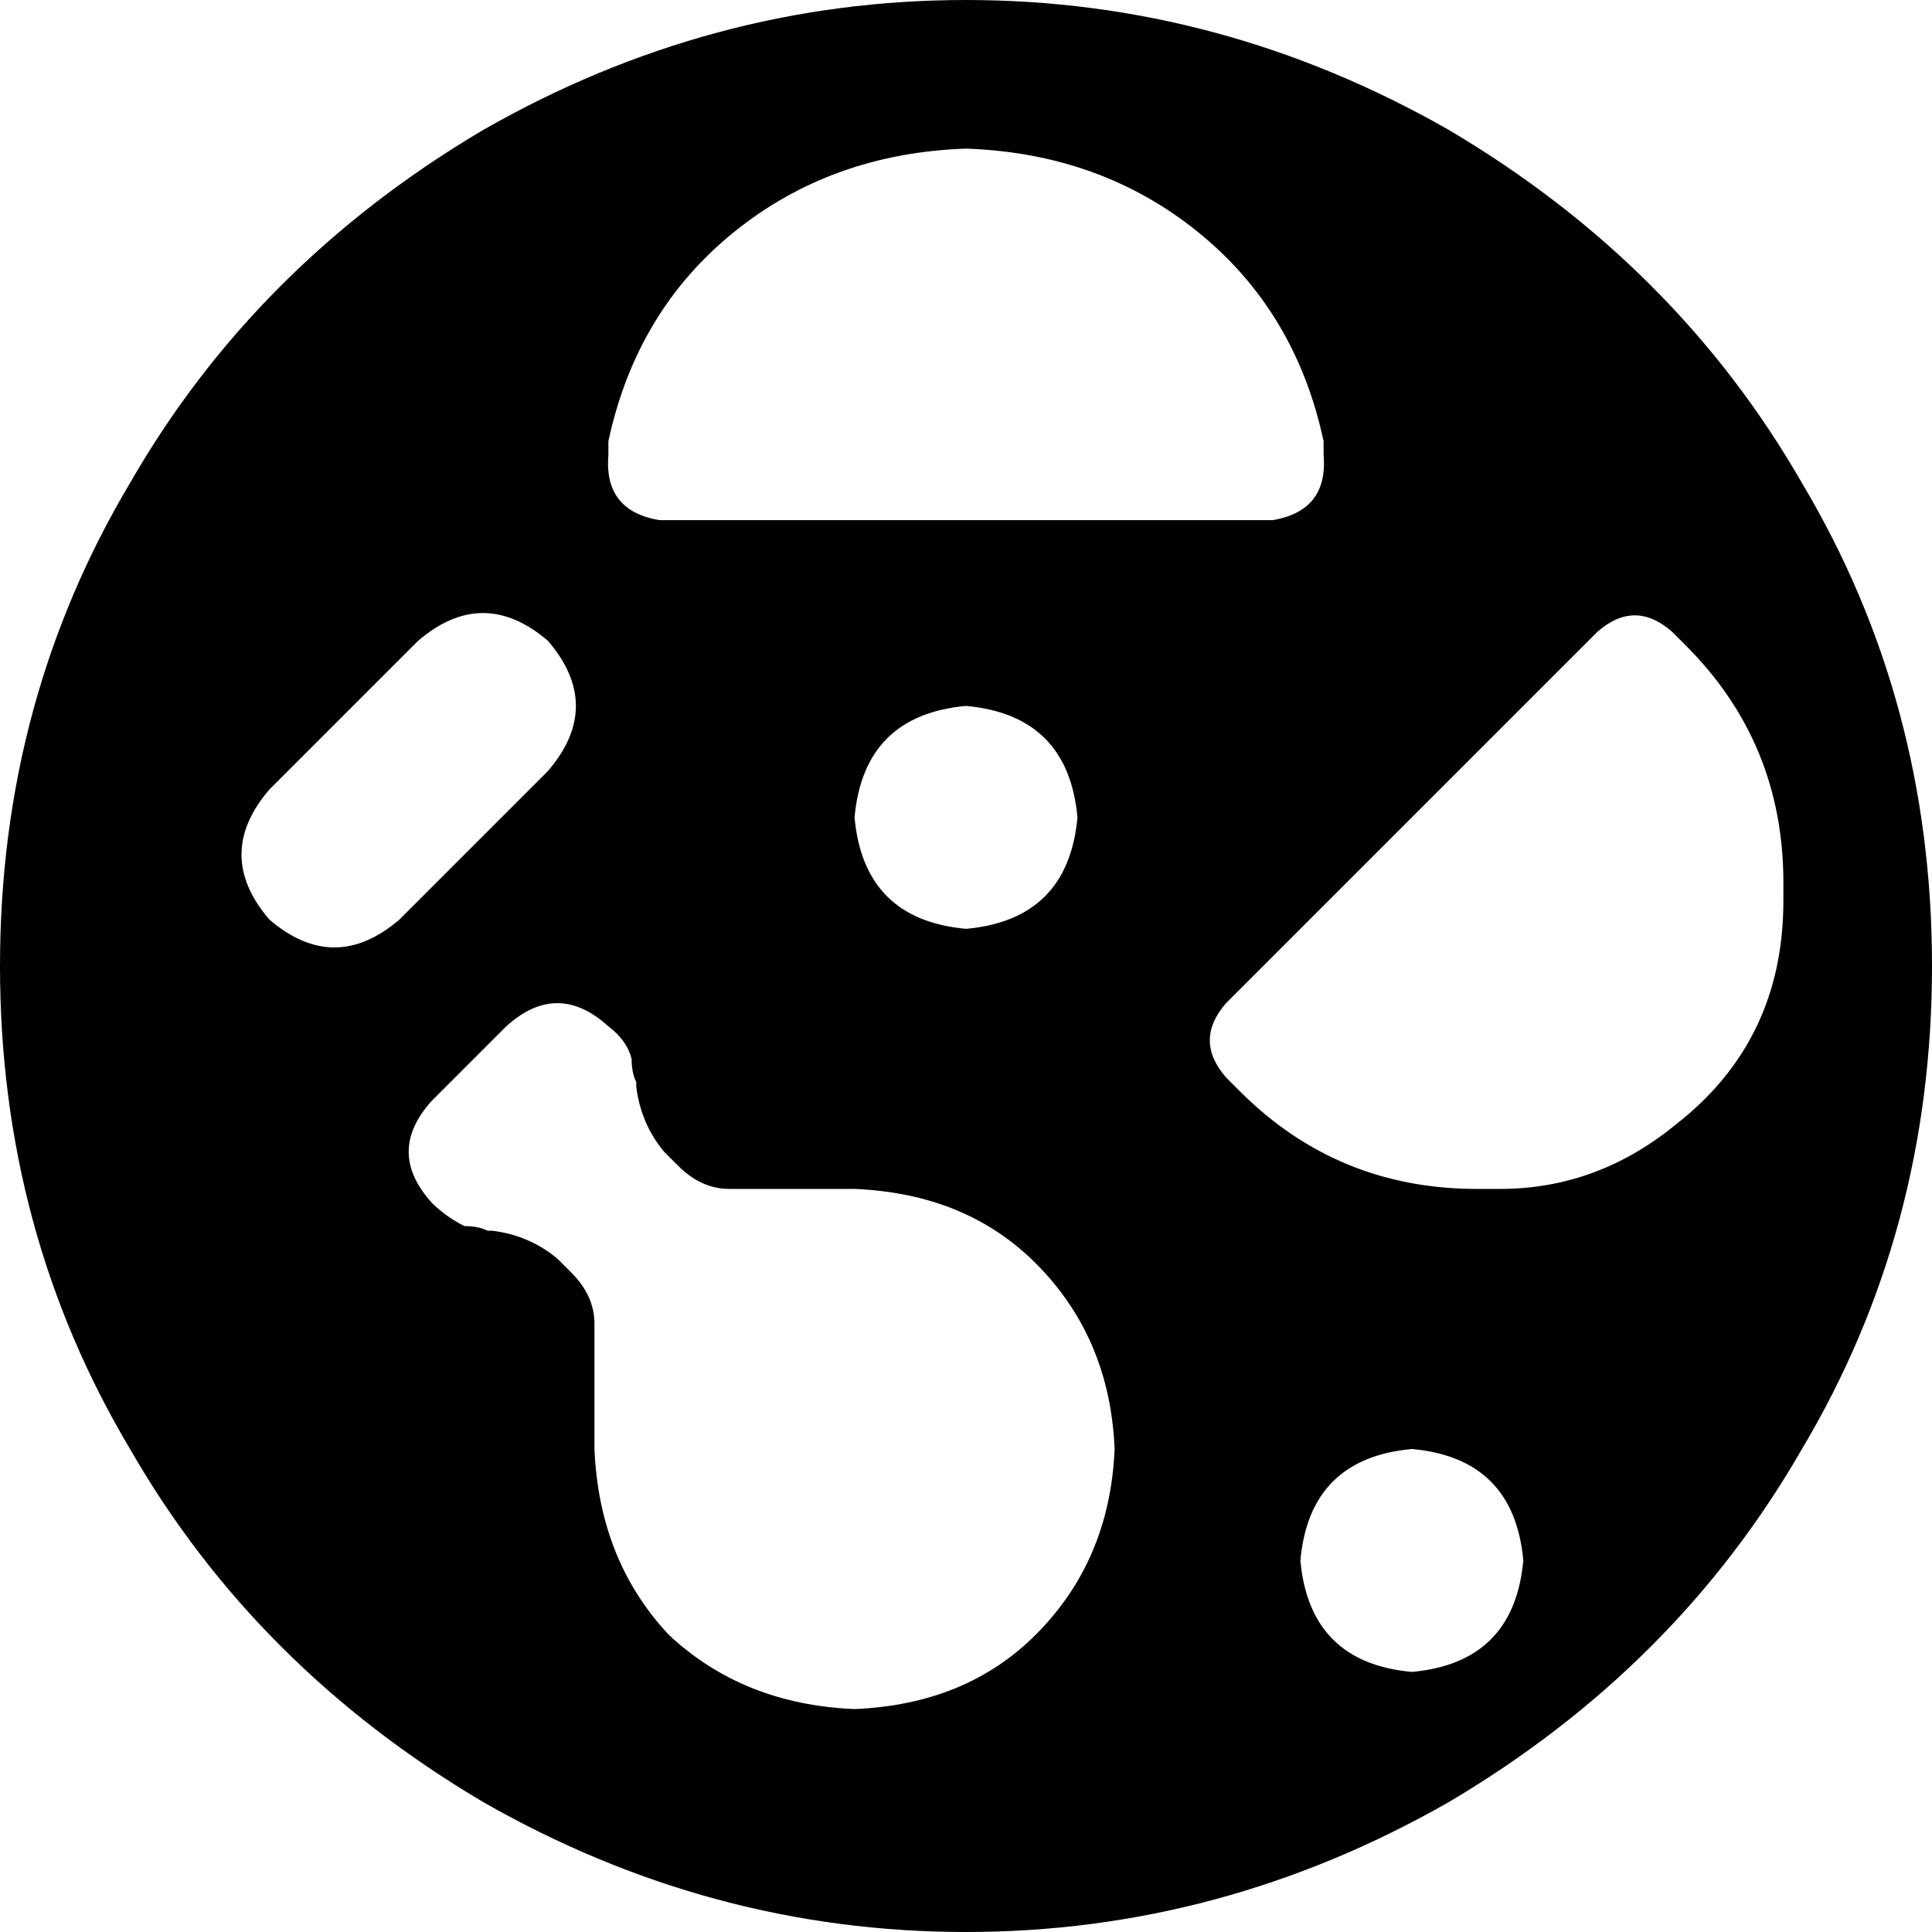 <svg xmlns="http://www.w3.org/2000/svg" viewBox="0 0 416 416">
    <path d="M 0 208 Q 0 151 28 104 L 28 104 Q 55 57 104 28 Q 153 0 208 0 Q 263 0 312 28 Q 361 57 388 104 Q 416 151 416 208 Q 416 265 388 312 Q 361 359 312 388 Q 263 416 208 416 Q 153 416 104 388 Q 55 359 28 312 Q 0 265 0 208 L 0 208 Z M 208 32 Q 179 33 158 50 L 158 50 Q 137 67 131 95 L 131 98 Q 130 110 142 112 L 274 112 Q 286 110 285 98 L 285 95 Q 279 67 258 50 Q 237 33 208 32 L 208 32 Z M 131 221 Q 120 211 109 221 L 101 229 L 93 237 Q 83 248 93 259 Q 96 262 100 264 Q 103 264 105 265 Q 105 265 106 265 Q 114 266 120 271 L 123 274 Q 128 279 128 285 L 128 312 Q 129 336 144 352 Q 160 367 184 368 Q 208 367 223 352 Q 239 336 240 312 Q 239 288 223 272 Q 208 257 184 256 L 157 256 Q 151 256 146 251 L 143 248 Q 138 242 137 234 Q 137 233 137 233 Q 136 231 136 228 Q 135 224 131 221 L 131 221 Z M 328 336 Q 326 314 304 312 Q 282 314 280 336 Q 282 358 304 360 Q 326 358 328 336 L 328 336 Z M 118 166 Q 130 152 118 138 Q 104 126 90 138 L 58 170 Q 46 184 58 198 Q 72 210 86 198 L 118 166 L 118 166 Z M 232 176 Q 230 154 208 152 Q 186 154 184 176 Q 186 198 208 200 Q 230 198 232 176 L 232 176 Z M 264 216 Q 257 224 264 232 L 267 235 Q 288 256 318 256 L 323 256 Q 344 256 361 242 Q 384 224 384 194 L 384 190 Q 384 160 363 139 L 360 136 Q 352 129 344 136 L 264 216 L 264 216 Z"/>
</svg>
